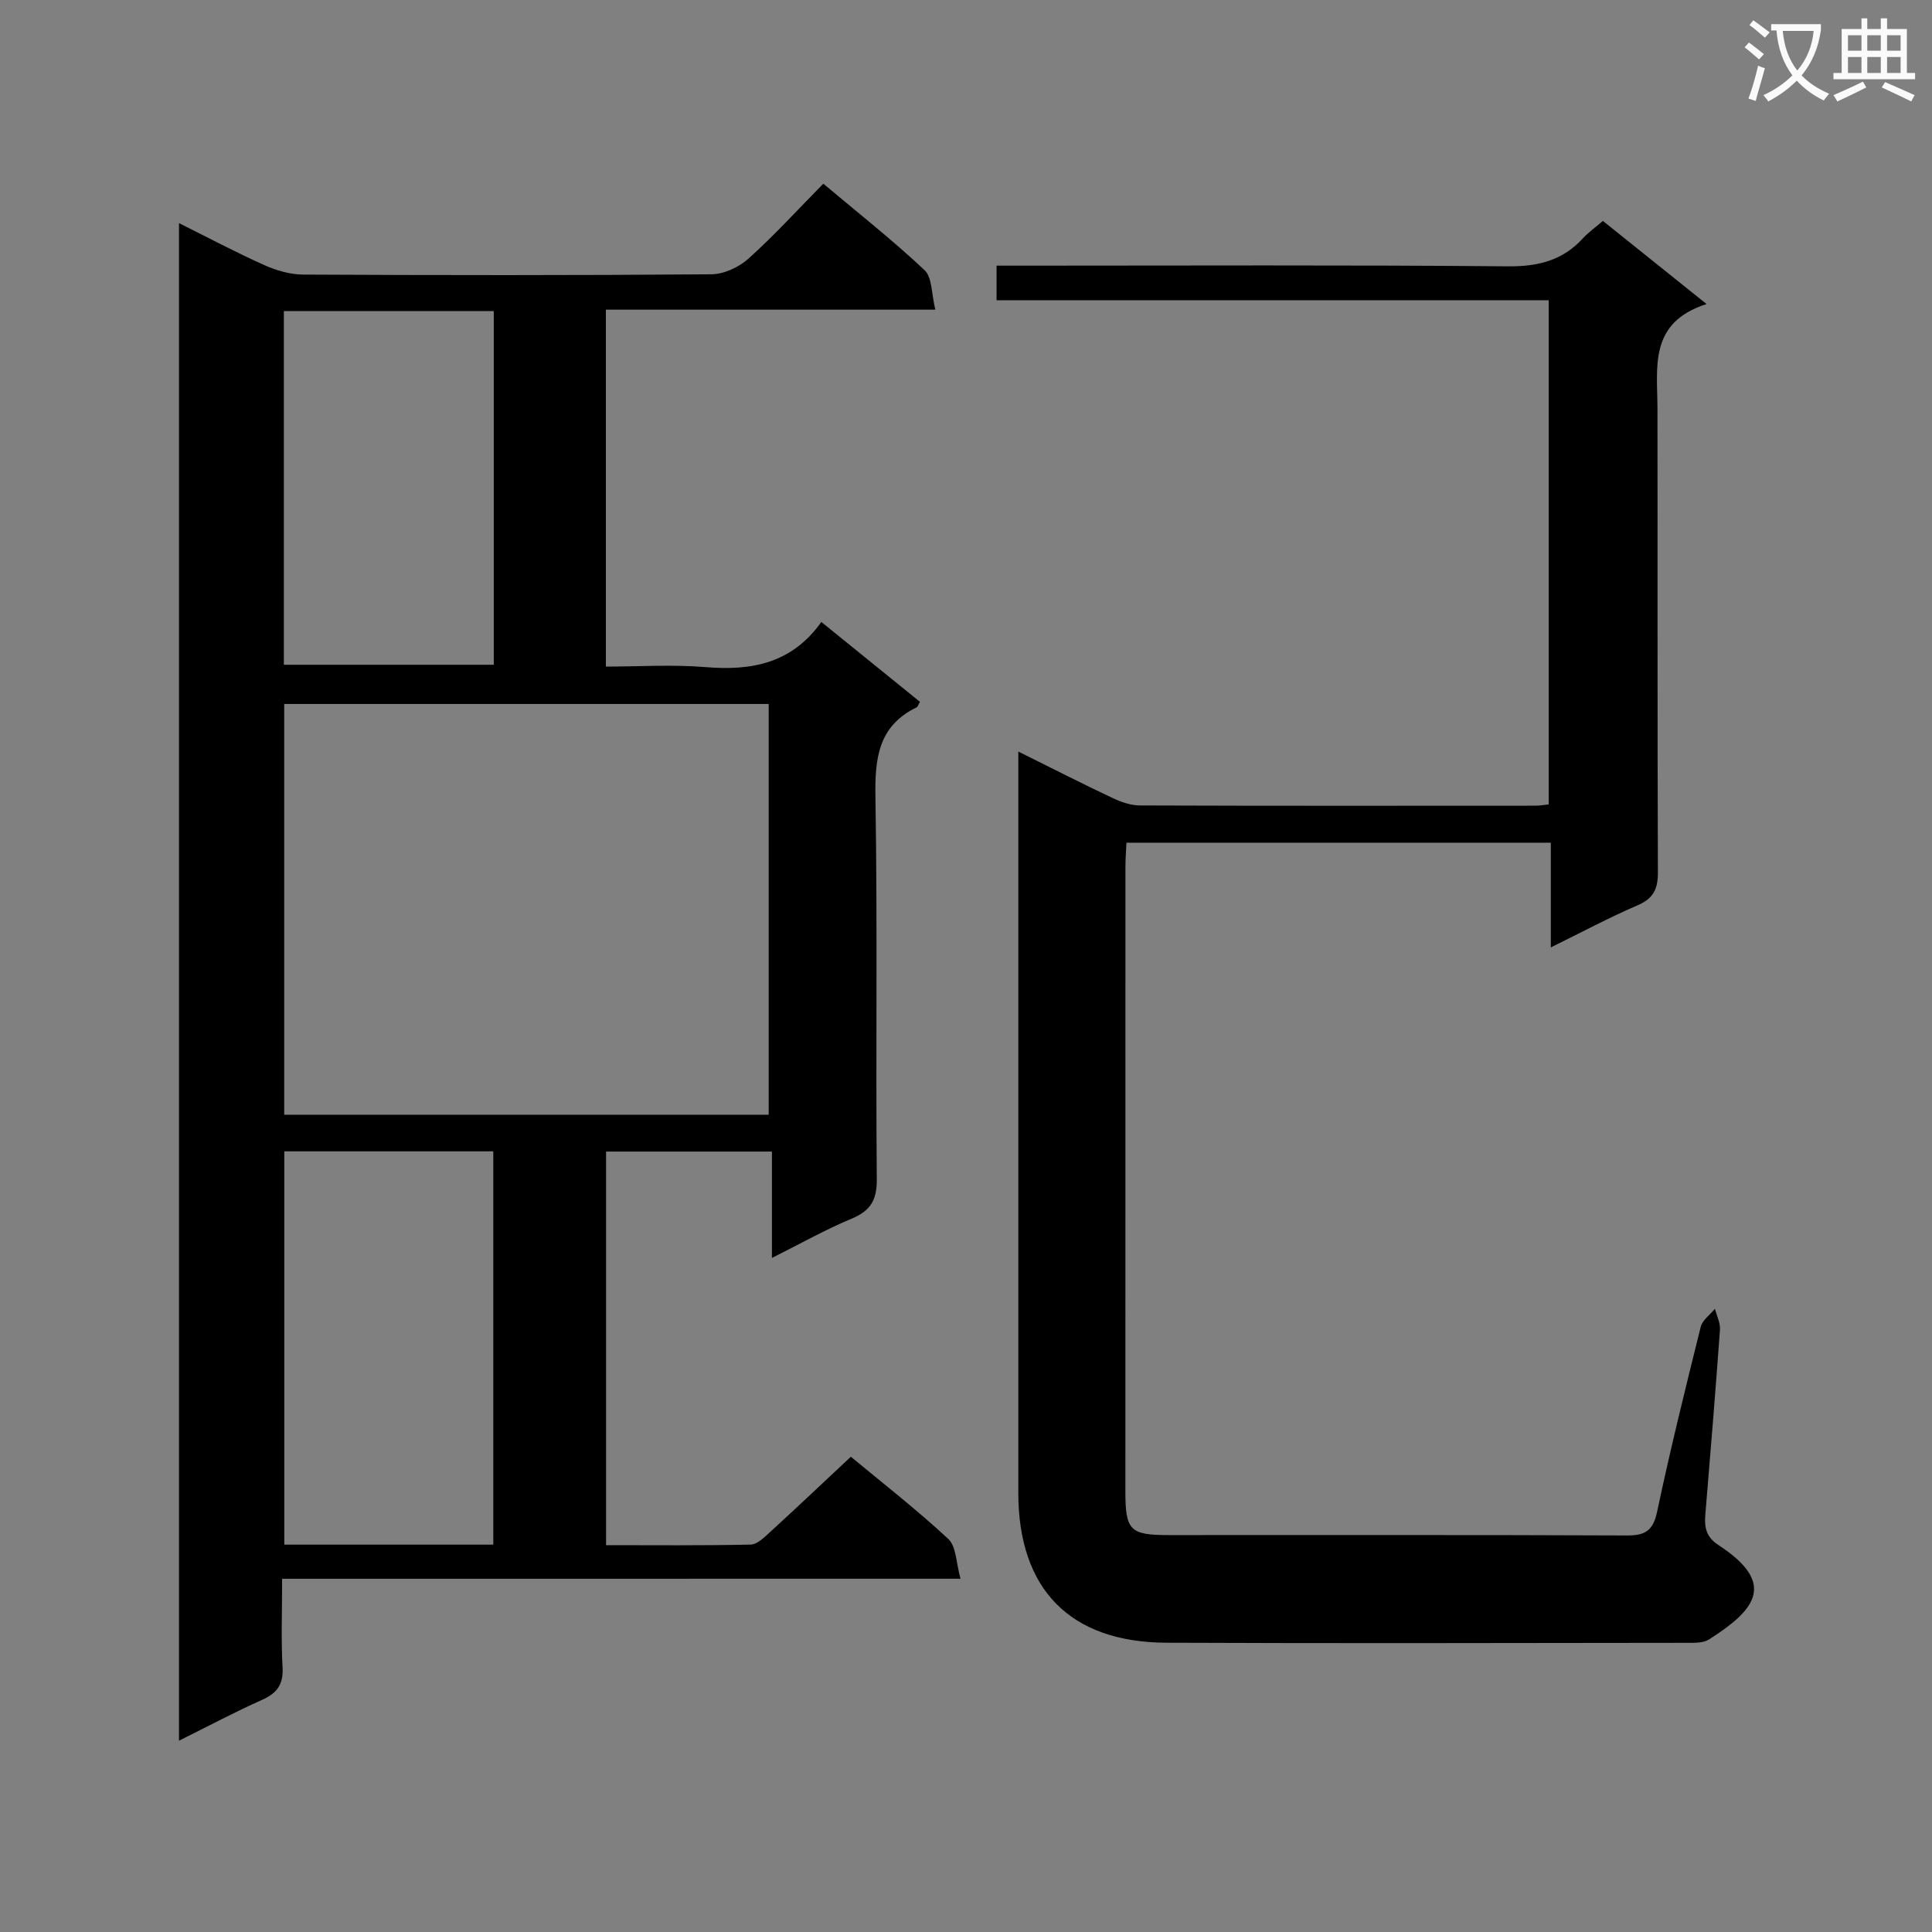<svg enable-background="new 0 0 400 400" viewBox="0 0 400 400" xmlns="http://www.w3.org/2000/svg"><rect x="0" y="0" width="400" height="400" fill="#808080" stroke="none"/><path d="m362.1 8.8c1.1.8 2.1 1.6 3.1 2.4l-1 1.1c-1.3-1.1-2.3-2-3-2.5zm1.9 4.8c.5.2.9.4 1.4.5-.6 2.3-1.3 4.5-1.9 6.8l-1.5-.5c.8-2.1 1.4-4.3 2-6.8zm-1-9.4c1.3.9 2.4 1.8 3.4 2.5l-1 1.1c-1.4-1.2-2.4-2.1-3.2-2.6zm3.7 2.2v-1.4h10.3v1.2c-.5 3.6-1.8 6.8-4 9.4 1.5 1.6 3.4 2.8 5.7 3.8-.3.4-.7.8-1.1 1.4-2.3-1.1-4.1-2.5-5.6-4.1-1.6 1.6-3.6 3.1-5.9 4.3-.3-.5-.7-.9-1-1.3 2.4-1.1 4.4-2.5 6-4.1-1.9-2.5-3-5.6-3.3-9.3h-1.1zm8.8 0h-6.4c.3 3.3 1.3 6 3 8.2 2-2.3 3.1-5.1 3.4-8.2z" fill="#fafafb"/><path d="m385.3 3.8h1.3v2.2h2.8v-2.2h1.3v2.2h4.1v9.1h1.7v1.3h-16.9v-1.3h1.7v-9.1h4.1v-2.2zm.4 13.1.7 1.2c-1.8.9-3.8 1.9-6 2.9-.2-.4-.5-.8-.8-1.3 2.3-1 4.3-1.9 6.1-2.8zm-3.1-6.4h2.8v-3.2h-2.8zm0 4.6h2.8v-3.3h-2.8zm4-4.6h2.8v-3.2h-2.8zm0 4.6h2.8v-3.3h-2.8zm3.7 1.9c2.1.9 4.1 1.8 6.1 2.7l-.7 1.3c-2.2-1.1-4.2-2-6.1-2.9zm3.2-9.7h-2.8v3.2h2.8zm-2.8 7.8h2.8v-3.3h-2.8z" fill="#fafafb"/><g fill="#010000"><path d="m58.41 326.87c0 6.71-.23 12.53.09 18.32.2 3.58-1.15 5.38-4.31 6.78-5.6 2.49-11.01 5.39-17.13 8.42 0-104.91 0-209.19 0-314.19 6.11 3.04 11.81 6.07 17.69 8.7 2.49 1.11 5.34 1.94 8.04 1.95 28.16.14 56.33.17 84.49-.06 2.6-.02 5.71-1.47 7.68-3.24 5.32-4.78 10.15-10.09 15.5-15.52 7.17 6.03 14.33 11.67 20.95 17.89 1.62 1.53 1.43 4.97 2.24 8.19-23.33 0-45.58 0-68.21 0v73.9c6.83 0 13.79-.46 20.67.11 9.5.79 17.84-.76 23.94-9.35 7.15 5.79 13.8 11.18 20.42 16.54-.35.59-.45 1.02-.7 1.14-8.01 3.9-8.65 10.66-8.52 18.69.44 26.32.05 52.66.28 78.98.04 4.36-1.3 6.57-5.25 8.21-5.34 2.22-10.42 5.09-16.46 8.11 0-7.68 0-14.68 0-22.02-11.77 0-22.84 0-34.34 0v81.49c10.04 0 19.99.1 29.93-.12 1.36-.03 2.83-1.5 4-2.57 5.53-5.06 10.97-10.21 16.75-15.62 6.31 5.24 13.51 10.84 20.17 17.02 1.67 1.55 1.61 4.97 2.54 8.24-47.3.01-93.55.01-140.46.01zm100.74-96.08c0-28.62 0-56.81 0-85.04-33.68 0-66.92 0-100.31 0v85.04zm-57.02 89.01c0-27.47 0-54.47 0-81.43-14.7 0-28.94 0-43.27 0v81.43zm-43.36-182.17h43.46c0-24.59 0-48.8 0-73.23-14.61 0-28.85 0-43.46 0z"/><path d="m210.83 155.6c7.03 3.49 13.23 6.65 19.51 9.62 1.75.83 3.76 1.53 5.65 1.54 27.33.1 54.66.06 81.99.05.8 0 1.59-.16 2.66-.27 0-34.81 0-69.37 0-104.37-38.14 0-76.07 0-114.31 0 0-2.49 0-4.54 0-7.17h5.38c33.5 0 67-.16 100.49.14 6.26.06 11.32-1.21 15.54-5.81 1.11-1.22 2.5-2.19 4.12-3.59 6.82 5.47 13.64 10.93 21.47 17.21-12.04 3.84-10.18 13.08-10.17 21.67.05 32-.03 64 .09 95.99.01 3.46-.92 5.4-4.2 6.82-5.91 2.54-11.61 5.6-17.97 8.72 0-7.49 0-14.39 0-21.68-29.45 0-58.49 0-87.86 0-.07 1.67-.21 3.29-.21 4.91-.01 43.16-.01 86.32-.01 129.48 0 7.97.98 8.96 8.83 8.96 31.66.01 63.33-.06 94.99.08 3.82.02 5.43-.99 6.27-4.92 2.71-12.82 5.86-25.56 9.03-38.28.35-1.4 1.93-2.49 2.94-3.73.37 1.45 1.14 2.92 1.04 4.34-.92 12.77-1.97 25.53-3.03 38.29-.22 2.63.16 4.63 2.73 6.3 12.32 8.03 7.43 13.54-1.97 19.53-1.14.73-2.87.7-4.33.7-36 .03-72 .14-107.99-.02-20.02-.09-30.68-11.11-30.68-31.05 0-48.83 0-97.66 0-146.49 0-1.98 0-3.97 0-6.97z"/></g></svg>